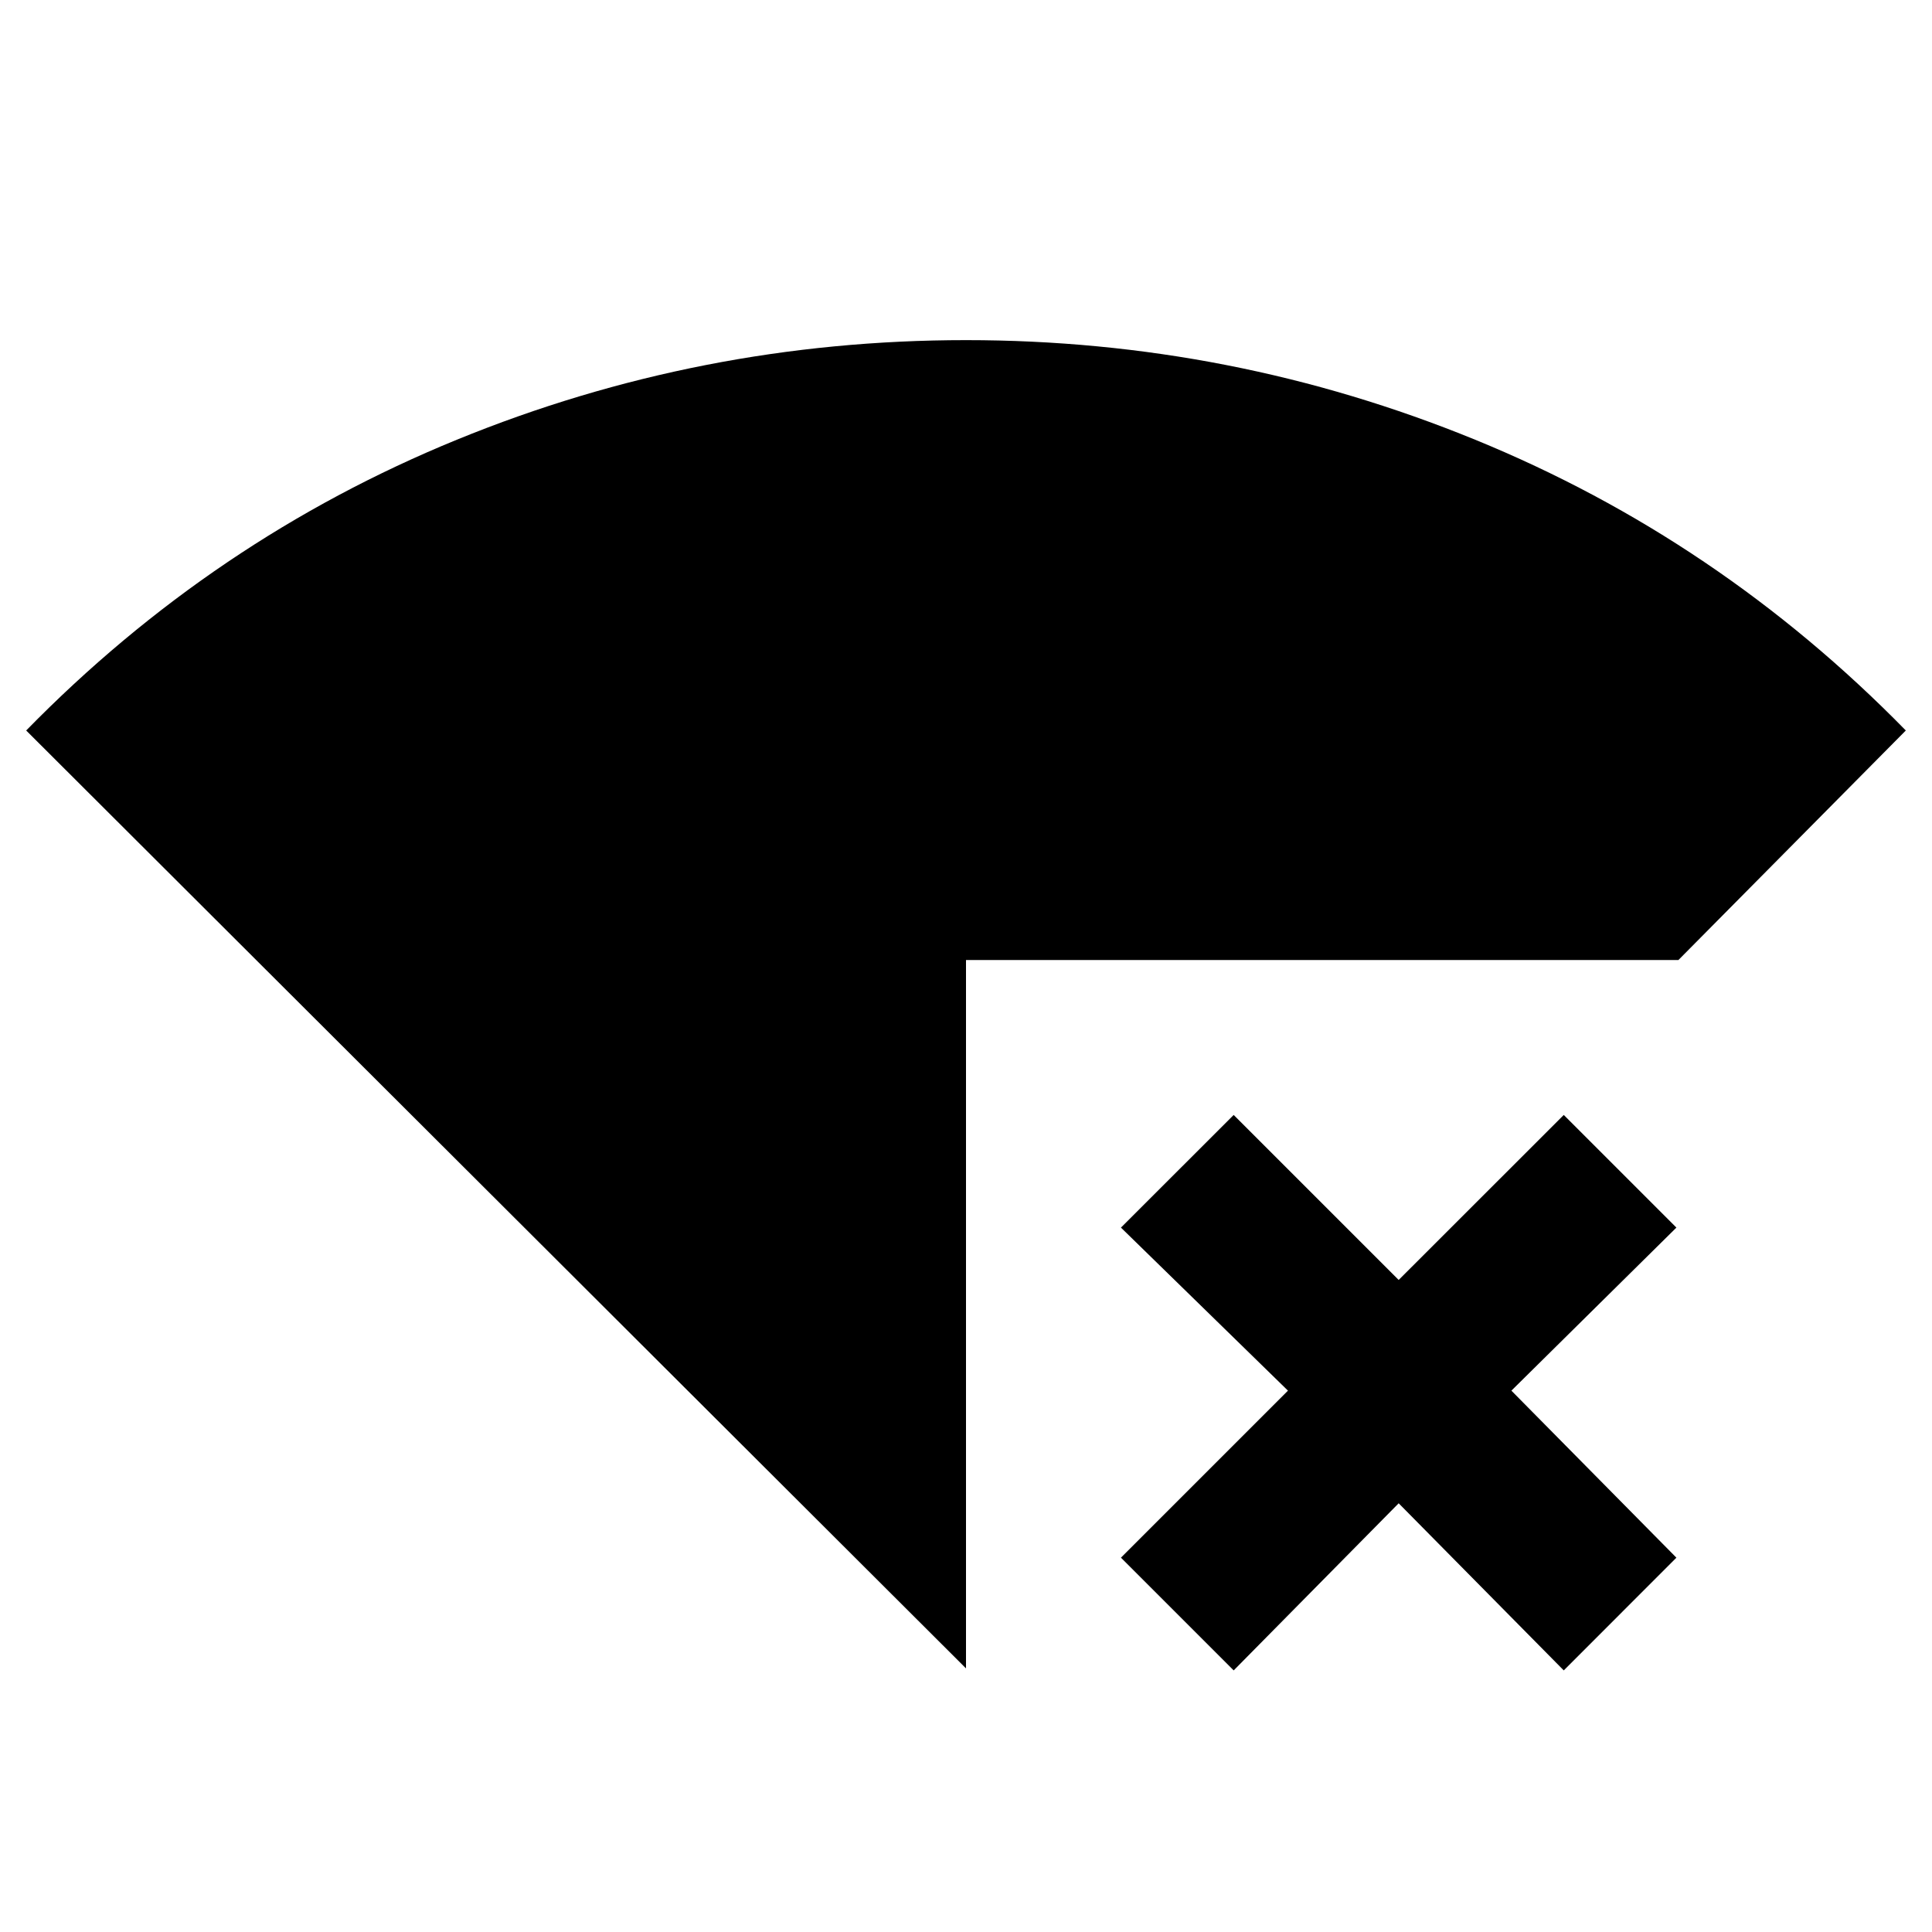 <svg xmlns="http://www.w3.org/2000/svg" height="20" width="20"><path d="M10 17.271 0.271 7.562Q2.208 5.583 4.729 4.552Q7.25 3.521 10 3.521Q12.75 3.521 15.271 4.552Q17.792 5.583 19.729 7.562L17.375 9.938H10ZM12.771 17.292 11.604 16.125 13.333 14.396 11.604 12.708 12.771 11.542 14.479 13.25 16.188 11.542 17.354 12.708 15.646 14.396 17.354 16.125 16.188 17.292 14.479 15.562Z"/></svg>